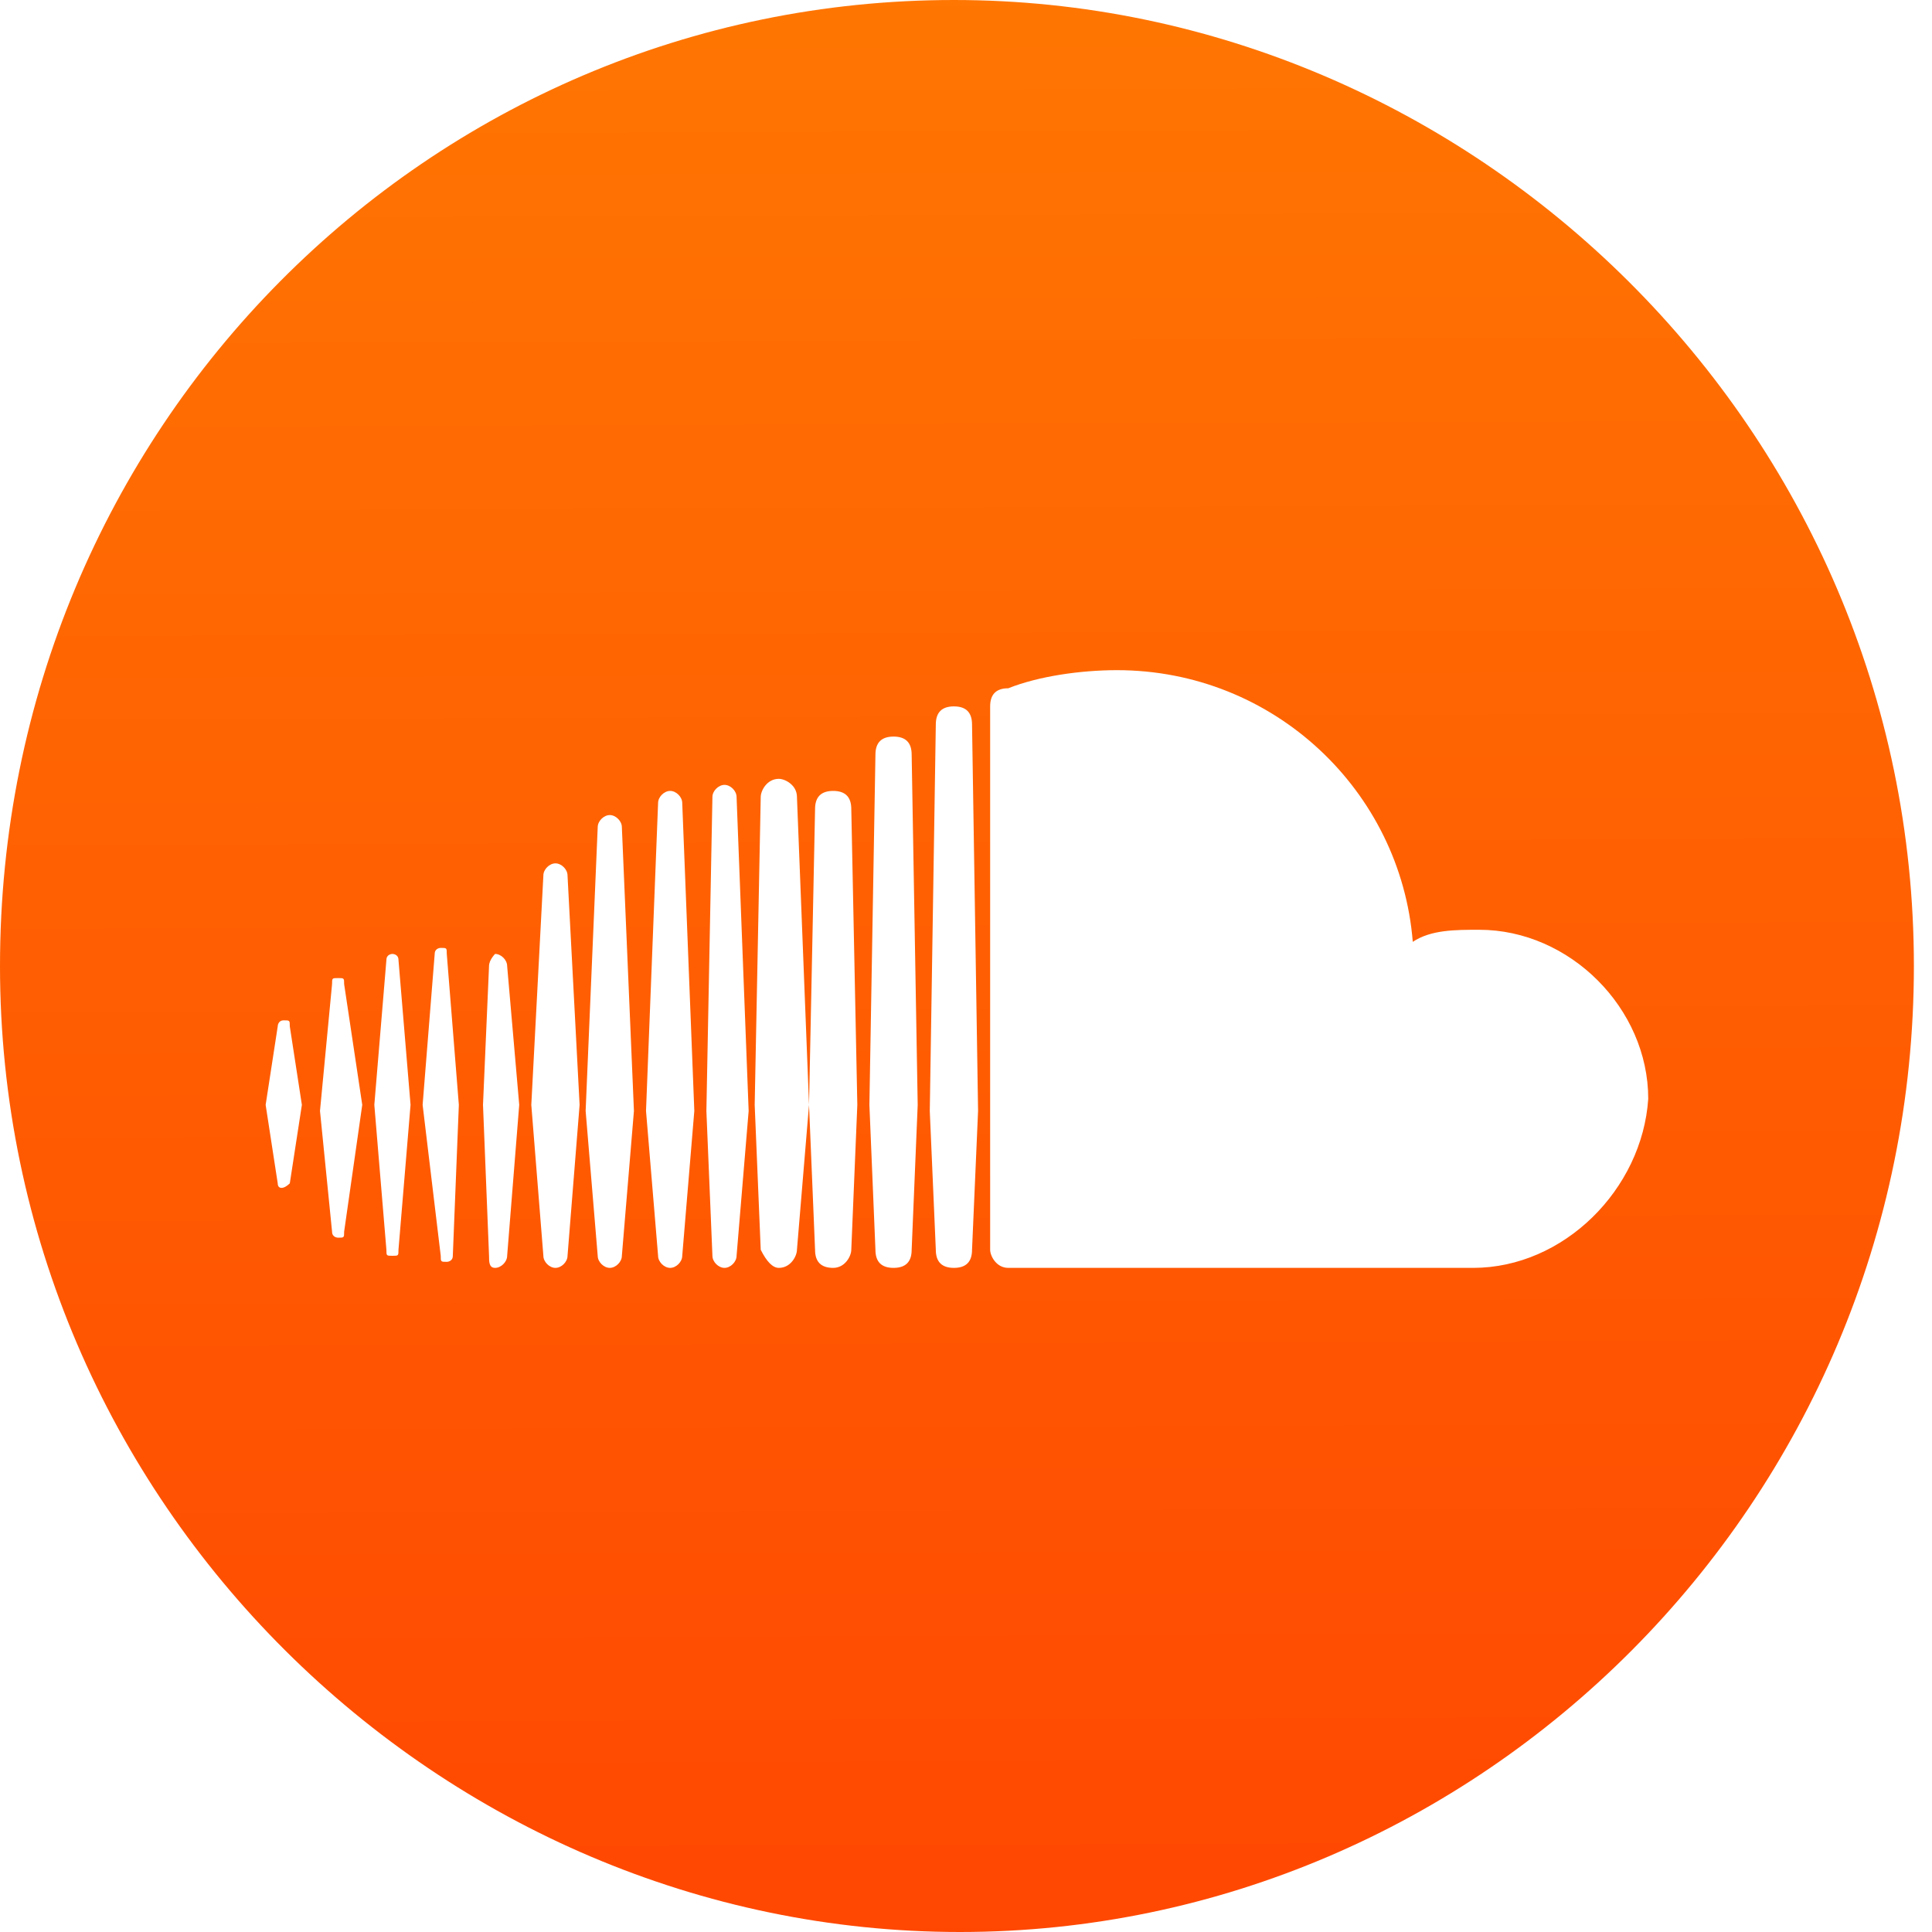 <?xml version="1.0" encoding="utf-8"?>
<!-- Generator: Adobe Illustrator 21.1.0, SVG Export Plug-In . SVG Version: 6.00 Build 0)  -->
<svg version="1.1" id="Слой_1" xmlns="http://www.w3.org/2000/svg" xmlns:xlink="http://www.w3.org/1999/xlink" x="0px" y="0px"
	 viewBox="0 0 32 32" style="enable-background:new 0 0 32 32;" xml:space="preserve">
<style type="text/css">
	.st0{fill:url(#SVGID_1_);}
</style>
<g>
	
		<linearGradient id="SVGID_1_" gradientUnits="userSpaceOnUse" x1="15.79" y1="34.251" x2="15.957" y2="-10.749" gradientTransform="matrix(1 0 0 -1 0 34)">
		<stop  offset="0" style="stop-color:#FF7602"/>
		<stop  offset="1" style="stop-color:#FF3502"/>
	</linearGradient>
	<path class="st0" d="M15.8,0C7.1,0,0,7.1,0,16s7.3,16,15.9,16s15.8-7.1,15.8-16S24.4,0,15.8,0z M4.8,19.6
		C4.8,19.7,4.8,19.7,4.8,19.6c-0.1,0.1-0.2,0.1-0.2,0l-0.2-1.3L4.6,17c0,0,0-0.1,0.1-0.1s0.1,0,0.1,0.1L5,18.3L4.8,19.6z M5.7,20.4
		c0,0.1,0,0.1-0.1,0.1c0,0-0.1,0-0.1-0.1l-0.2-2l0.2-2.1c0-0.1,0-0.1,0.1-0.1s0.1,0,0.1,0.1l0.3,2L5.7,20.4z M6.6,20.7
		c0,0.1,0,0.1-0.1,0.1s-0.1,0-0.1-0.1l-0.2-2.4l0.2-2.4c0-0.1,0.1-0.1,0.1-0.1s0.1,0,0.1,0.1l0.2,2.4L6.6,20.7z M7.5,20.8
		c0,0.1-0.1,0.1-0.1,0.1c-0.1,0-0.1,0-0.1-0.1L7,18.3l0.2-2.5c0-0.1,0.1-0.1,0.1-0.1c0.1,0,0.1,0,0.1,0.1l0.2,2.5L7.5,20.8z
		 M8.4,20.8c0,0.1-0.1,0.2-0.2,0.2c-0.1,0-0.1-0.1-0.1-0.2L8,18.3L8.1,16c0-0.1,0.1-0.2,0.1-0.2c0.1,0,0.2,0.1,0.2,0.2l0.2,2.3
		L8.4,20.8z M9.4,20.8c0,0.1-0.1,0.2-0.2,0.2S9,20.9,9,20.8l-0.2-2.5L9,14.5c0-0.1,0.1-0.2,0.2-0.2c0.1,0,0.2,0.1,0.2,0.2l0.2,3.8
		L9.4,20.8z M10.3,20.8c0,0.1-0.1,0.2-0.2,0.2s-0.2-0.1-0.2-0.2l-0.2-2.4l0.2-4.7c0-0.1,0.1-0.2,0.2-0.2s0.2,0.1,0.2,0.2l0.2,4.7
		L10.3,20.8z M11.3,20.8c0,0.1-0.1,0.2-0.2,0.2c-0.1,0-0.2-0.1-0.2-0.2l-0.2-2.4l0.2-5.1c0-0.1,0.1-0.2,0.2-0.2
		c0.1,0,0.2,0.1,0.2,0.2l0.2,5.1L11.3,20.8z M12.2,20.8c0,0.1-0.1,0.2-0.2,0.2c-0.1,0-0.2-0.1-0.2-0.2l-0.1-2.4l0.1-5.2
		c0-0.1,0.1-0.2,0.2-0.2c0.1,0,0.2,0.1,0.2,0.2l0.2,5.2L12.2,20.8z M13.2,20.7c0,0.1-0.1,0.3-0.3,0.3c-0.1,0-0.2-0.1-0.3-0.3
		l-0.1-2.4l0.1-5.1c0-0.1,0.1-0.3,0.3-0.3c0.1,0,0.3,0.1,0.3,0.3l0.2,5.1L13.2,20.7z M14.1,20.7c0,0.1-0.1,0.3-0.3,0.3
		s-0.3-0.1-0.3-0.3l-0.1-2.4l0.1-4.9c0-0.2,0.1-0.3,0.3-0.3s0.3,0.1,0.3,0.3l0.1,4.9L14.1,20.7z M15.1,20.7c0,0.2-0.1,0.3-0.3,0.3
		s-0.3-0.1-0.3-0.3l-0.1-2.4l0.1-5.8c0-0.2,0.1-0.3,0.3-0.3s0.3,0.1,0.3,0.3l0.1,5.8L15.1,20.7z M16.1,20.7c0,0.2-0.1,0.3-0.3,0.3
		s-0.3-0.1-0.3-0.3l-0.1-2.3l0.1-6.4c0-0.2,0.1-0.3,0.3-0.3s0.3,0.1,0.3,0.3l0.1,6.4L16.1,20.7z M24.4,21h-7.7
		c-0.2,0-0.3-0.2-0.3-0.3v-9c0-0.2,0.1-0.3,0.3-0.3c0.5-0.2,1.2-0.3,1.8-0.3c2.6,0,4.7,2,4.9,4.5c0.3-0.2,0.7-0.2,1.1-0.2
		c1.5,0,2.8,1.3,2.8,2.8C27.2,19.7,25.9,21,24.4,21z"/>
</g>
</svg>
